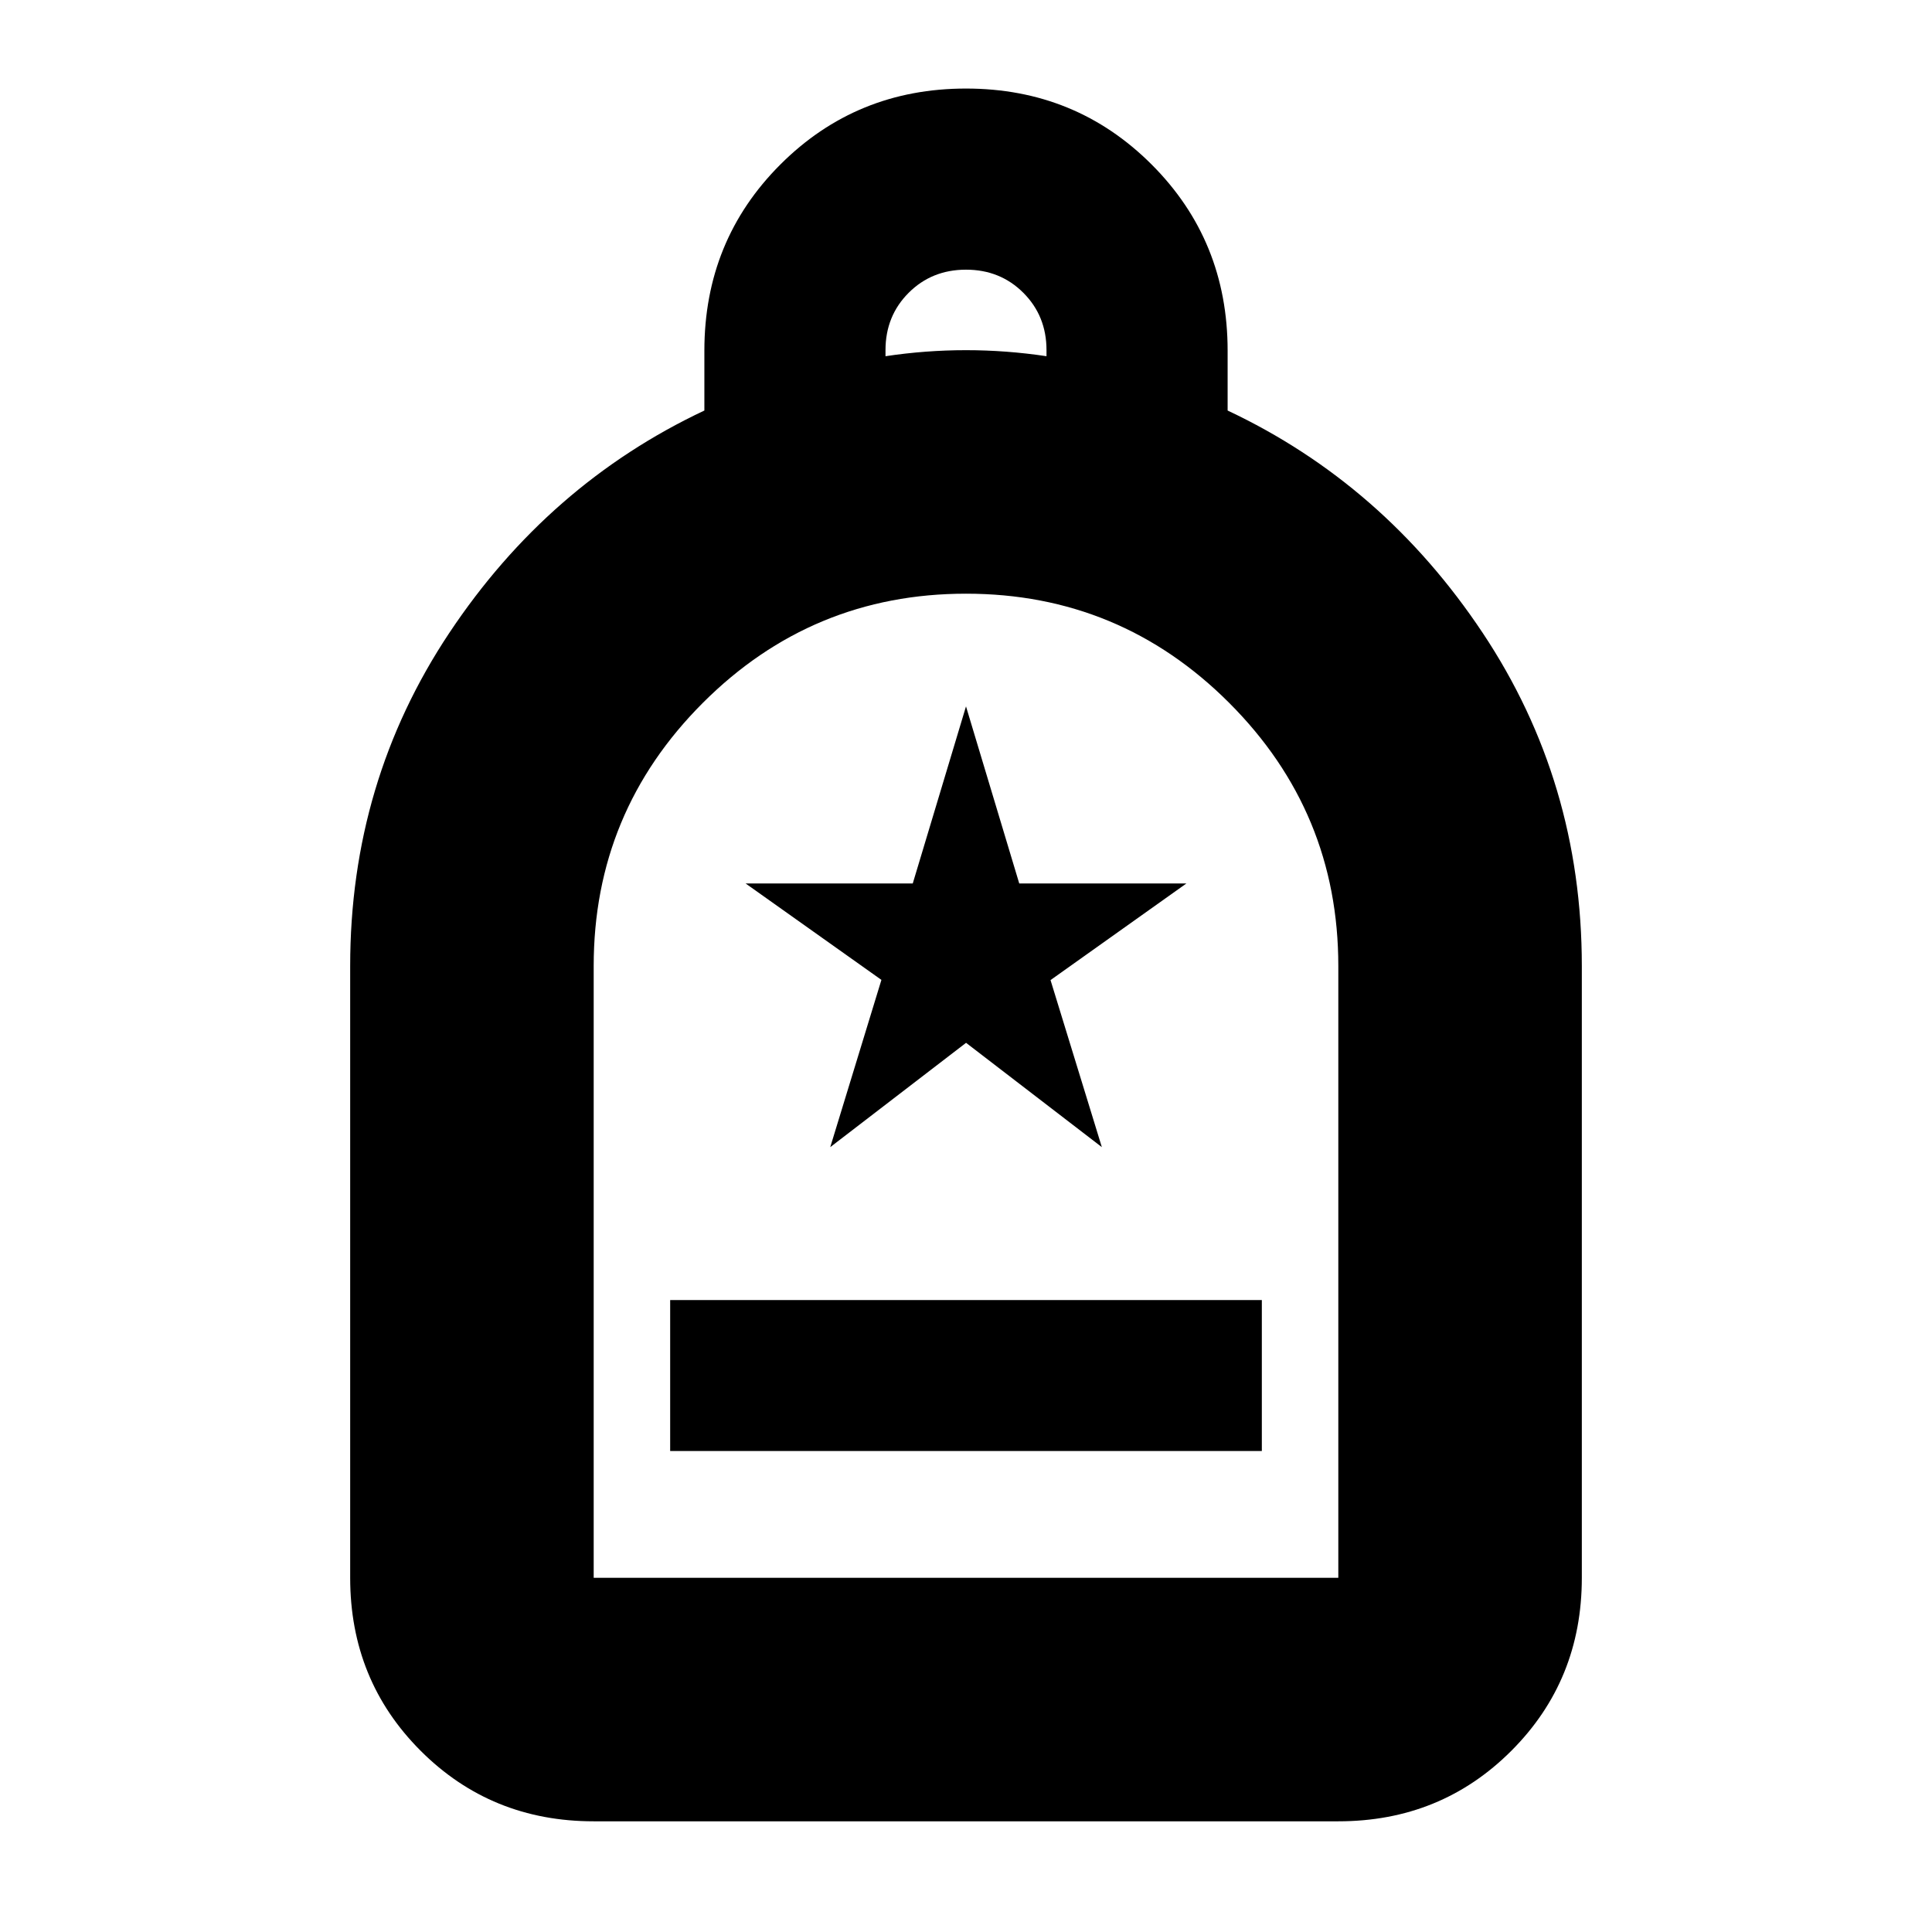 <svg xmlns="http://www.w3.org/2000/svg" height="24" viewBox="0 -960 960 960" width="24"><path d="M333-239h294v-75H333v75ZM295-55q-50.94 0-85.97-35.03T174-176v-304q0-91.5 49.25-165.5T350-756.01v-29.74q0-54.75 37.75-92.5T480-916q54.5 0 92.25 37.75t37.75 92.5v29.74q77.5 36.51 126.75 110.51T786-480v304q0 50.94-35.03 85.97T665-55H295Zm0-121h370v-304q0-76.52-54.24-130.76Q556.53-665 480.01-665q-76.51 0-130.76 54.24Q295-556.52 295-480v304Zm145-607q10-1.5 20-2.25t20-.75q10 0 20 .75t20 2.25v-3q0-17-11.5-28.5T480-826q-17 0-28.5 11.5T440-786v3ZM295-176h370-370Zm117.55-214 67.48-51.83L547.5-390 522-473l67.5-48h-83.04L480-609l-26.46 88H370.5l67.47 47.9-25.42 83.1Z"/></svg>